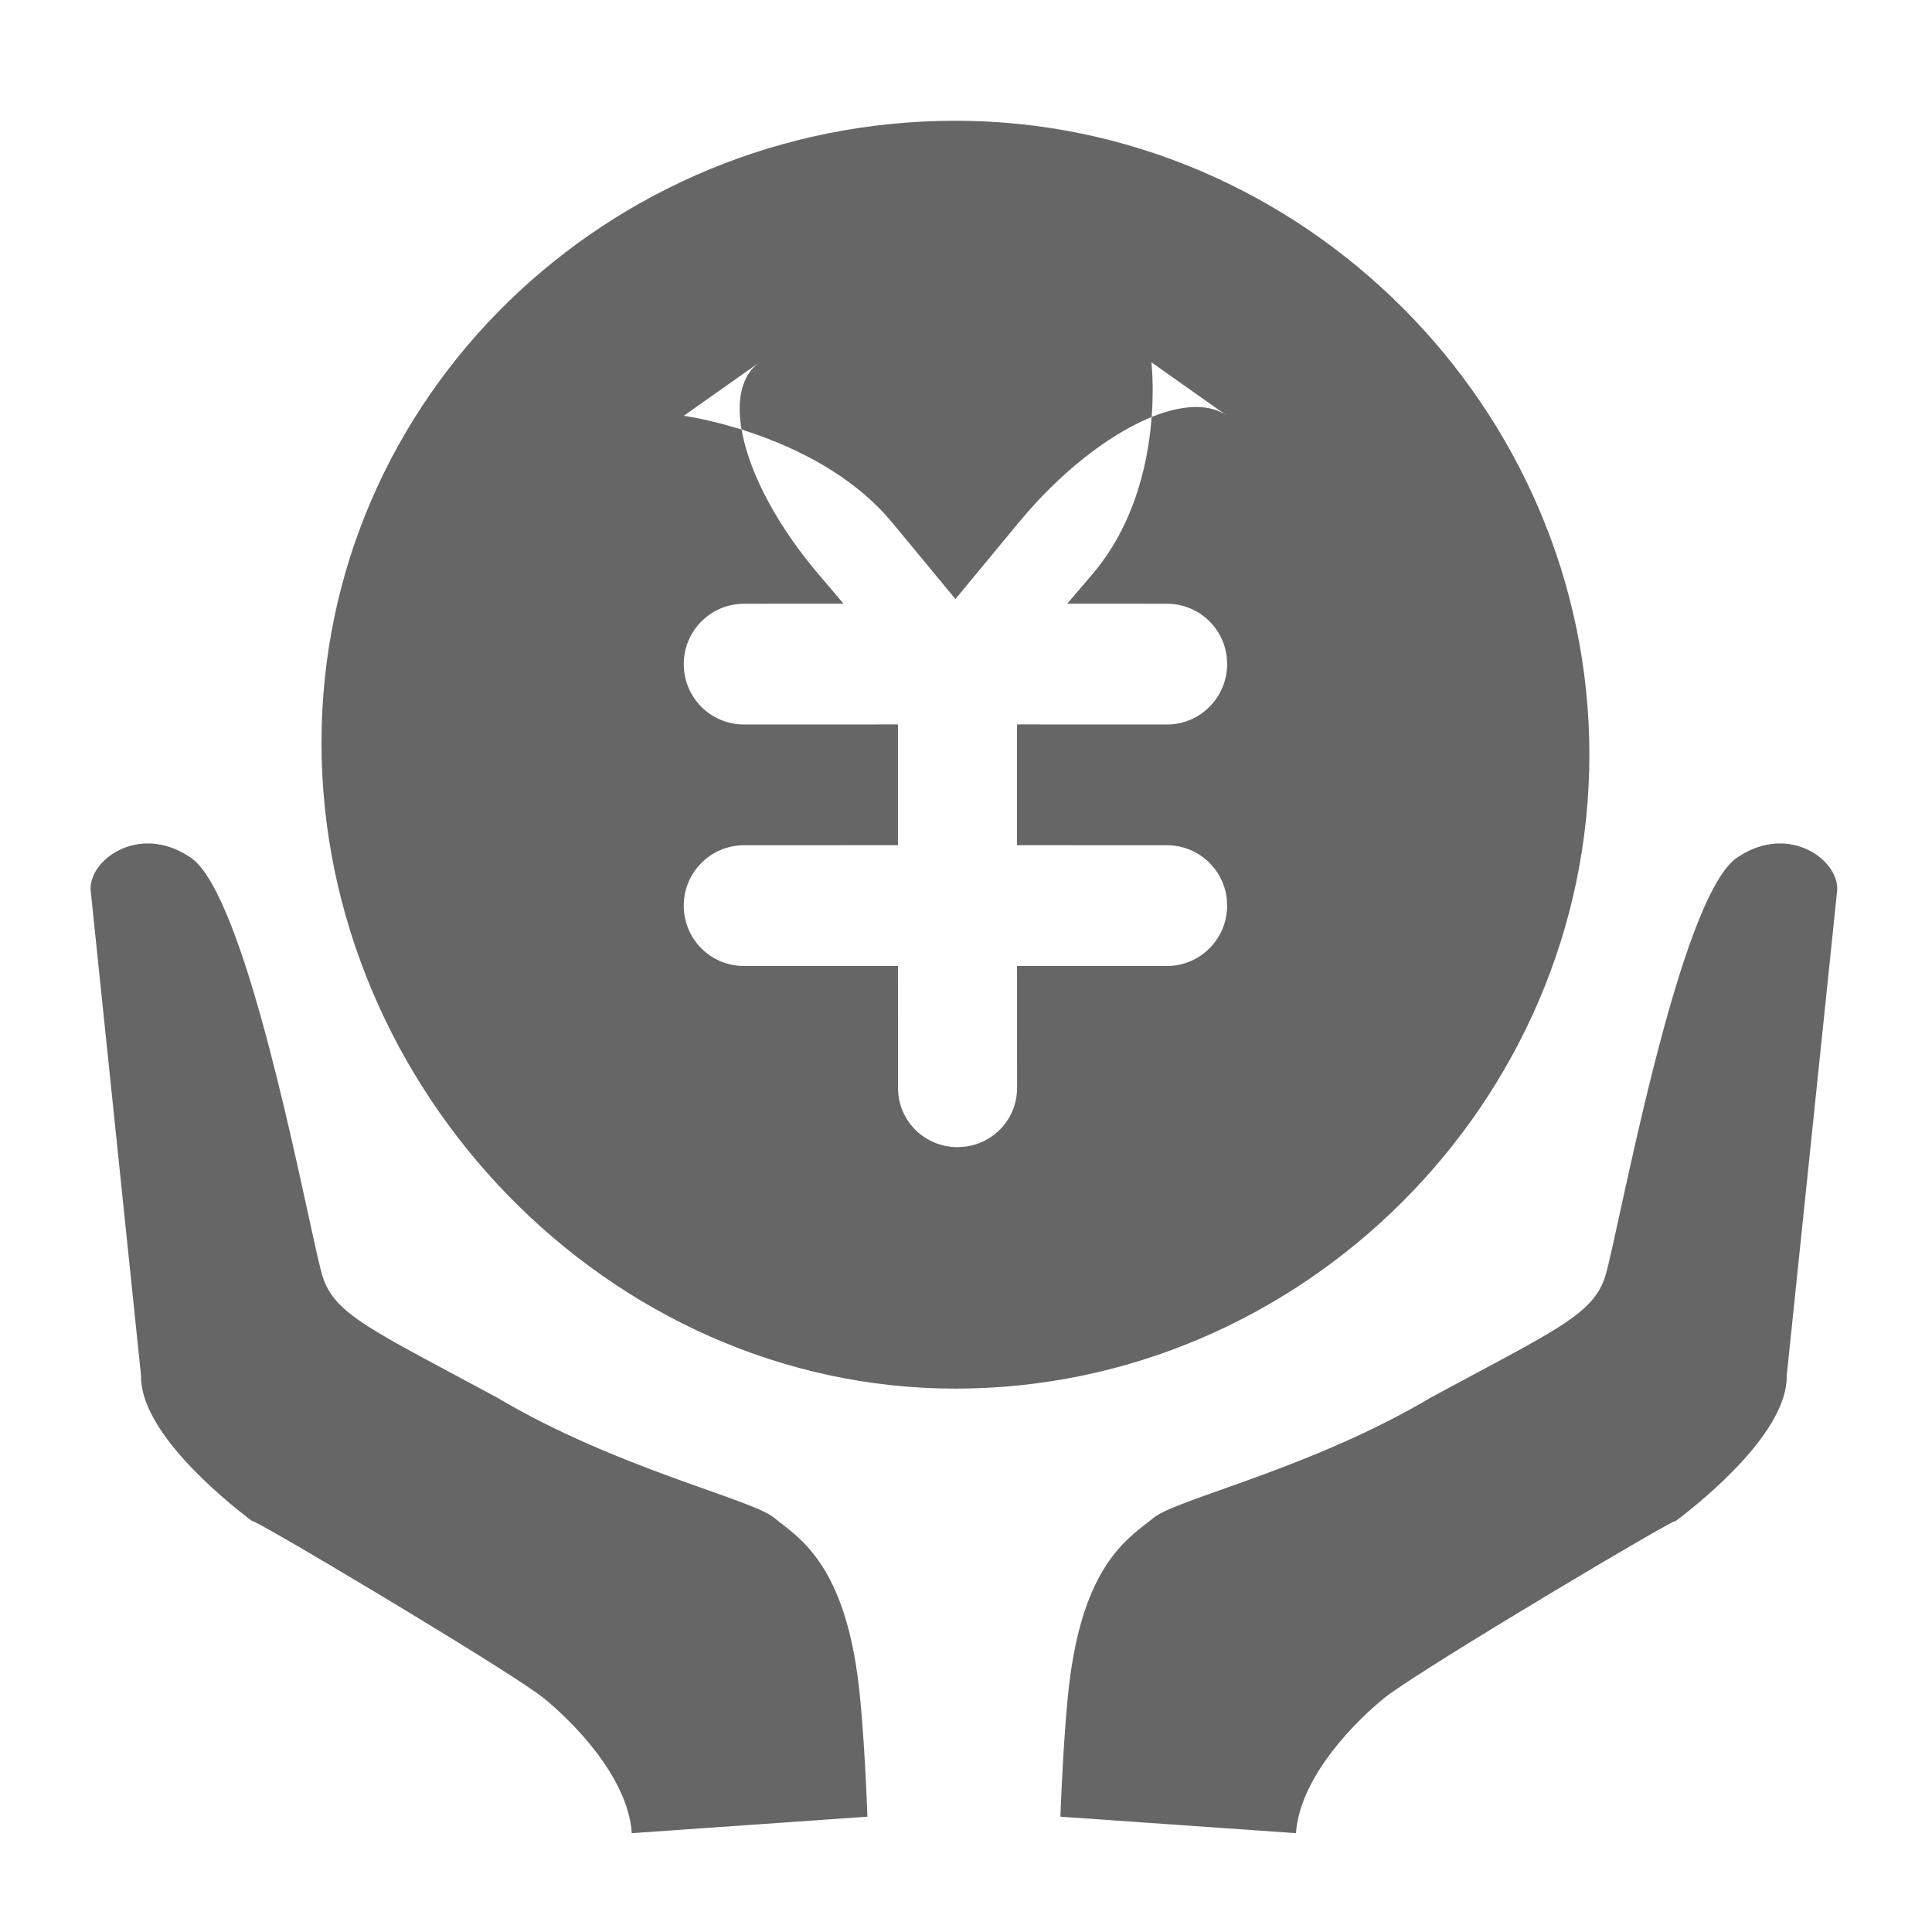 <!--?xml version="1.0" encoding="UTF-8"?-->
<svg width="32px" height="32px" viewBox="0 0 32 32" version="1.1" xmlns="http://www.w3.org/2000/svg" xmlns:xlink="http://www.w3.org/1999/xlink">
    <title>1716.人人财务</title>
    <g id="1716.人人财务" stroke="none" stroke-width="1" fill="none" fill-rule="evenodd">
        <path d="M3.133,14.188 C3.97,14.685 4.818,18.814 5.188,20.493 L5.262,20.823 C5.295,20.966 5.322,21.073 5.341,21.135 C5.541,21.774 6.15,22.024 8.231,23.147 C10.214,24.326 12.441,24.826 12.82,25.138 C13.2,25.449 13.944,25.85 14.204,27.759 C14.316,28.582 14.367,30.09 14.367,30.09 L10.465,30.363 C10.398,29.402 9.43,28.469 9.001,28.123 C8.742,27.915 7.675,27.251 6.61,26.608 L6.275,26.406 C5.109,25.705 4.05,25.092 4.197,25.209 L4.214,25.221 L4.199,25.211 C3.659,24.806 2.317,23.693 2.336,22.783 L1.501,14.743 C1.472,14.243 2.295,13.638 3.133,14.188 Z M28.797,14.188 C29.635,13.638 30.458,14.243 30.43,14.743 L29.594,22.783 C29.613,23.693 28.272,24.806 27.731,25.211 L27.716,25.221 L27.733,25.209 C28.02,24.98 23.713,27.537 22.977,28.086 L22.93,28.123 C22.501,28.469 21.533,29.402 21.465,30.363 L17.564,30.09 C17.564,30.09 17.615,28.582 17.727,27.759 C17.986,25.85 18.731,25.449 19.11,25.138 C19.49,24.826 21.717,24.326 23.7,23.147 C25.78,22.024 26.389,21.774 26.589,21.135 C26.798,20.468 27.806,14.777 28.797,14.188 Z M15.825,2 C21.571,2 26.325,6.755 26.325,12.5 C26.325,18.245 21.571,23 15.825,23 C10.08,23 5.325,18.047 5.325,12.302 C5.325,6.557 10.08,2 15.825,2 Z M19.074,6.907 L19.018,6.931 C18.339,7.221 17.556,7.83 16.873,8.655 L15.825,9.922 L14.777,8.655 L14.644,8.503 C13.957,7.761 13.009,7.345 12.302,7.121 L12.282,7.114 L12.31,7.25 C12.459,7.913 12.892,8.729 13.555,9.509 L13.972,9.999 L12.323,10 C11.772,10 11.325,10.448 11.325,11 C11.325,11.556 11.772,12 12.323,12 L14.873,11.999 L14.873,13.999 L12.323,14 C11.772,14 11.325,14.448 11.325,15 C11.325,15.556 11.772,16 12.323,16 L14.873,15.999 L14.874,18.02 C14.874,18.566 15.315,19 15.86,19 L15.976,18.993 C16.469,18.937 16.846,18.522 16.846,18.02 L16.845,15.999 L19.328,16 C19.879,16 20.325,15.552 20.325,15 L20.319,14.883 C20.261,14.383 19.839,14 19.328,14 L16.845,13.999 L16.845,11.999 L19.328,12 C19.879,12 20.325,11.552 20.325,11 L20.319,10.883 C20.261,10.383 19.839,10 19.328,10 L17.677,9.999 L18.095,9.509 C18.775,8.71 19.001,7.725 19.067,7.002 L19.074,6.907 Z M12.581,6 L11.325,6.887 C11.325,6.887 11.671,6.933 12.164,7.079 L12.282,7.114 C12.196,6.608 12.288,6.207 12.581,6 Z M19.07,6 C19.07,6 19.114,6.353 19.078,6.869 L19.074,6.907 L19.162,6.873 C19.635,6.699 20.048,6.691 20.325,6.887 L19.07,6 Z" id="形状结合" fill="#666666" fill-rule="nonzero"></path>
    </g>
</svg>